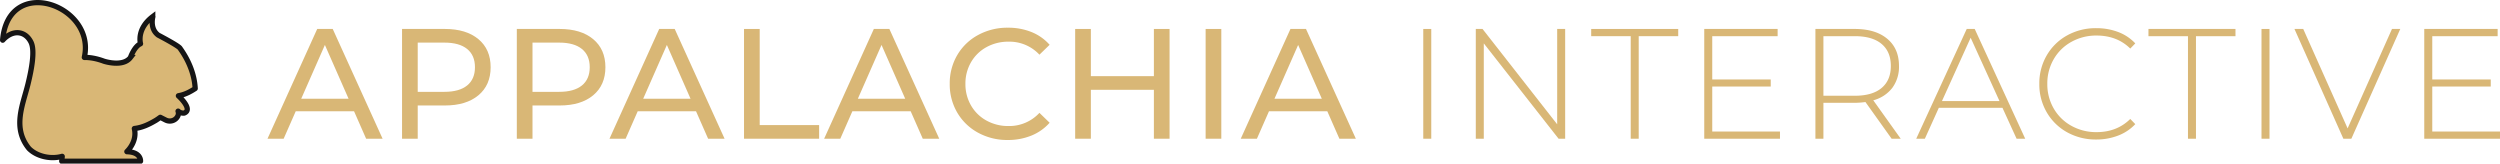 <svg xmlns="http://www.w3.org/2000/svg" xmlns:xlink="http://www.w3.org/1999/xlink" width="1466.84" height="96" viewBox="0 0 1466.84 96">
  <defs>
    <style>
      .cls-1, .cls-2 {
        fill: #d9b776;
      }

      .cls-1 {
        stroke: #161515;
        stroke-miterlimit: 7.565;
        stroke-width: 10px;
      }
    </style>
    <symbol id="Squirrel_Filled_-_Gold" data-name="Squirrel Filled - Gold" viewBox="0 0 376.845 312.167">
      <path id="Squirrel_Filled" data-name="Squirrel Filled" class="cls-1" d="M350.915,215.391s-6.69,1-11.422-3.64a.166.166,0,0,0-.275.171,11.554,11.554,0,0,1-.539,9.191c-4.141,8.749-14.995,11.968-23.5,7.353L305.4,223.5a.17.17,0,0,0-.18.017c-.536.412-3.6,2.74-8.248,5.677-12.858,7.607-25.776,13.926-40.9,15.614a.168.168,0,0,0-.144.206c5.722,23.731-11.668,41.292-14.191,43.688a.169.169,0,0,0,.116.289c25.937.665,25.968,16.269,25.89,18.017a.167.167,0,0,1-.169.159H117.749a.171.171,0,0,1-.169-.188l.968-8.962a.167.167,0,0,0-.213-.179c-21.616,6.107-48.215.26-63.215-14.947l-.014-.014c-32-39.472-11.746-82.538-1.93-122.178,7.114-29,13.73-64.168,5.936-80.169C48.429,58.6,24.345,55.555,5.3,76.476A.169.169,0,0,1,5,76.348C15.946-49.677,183.168,10.357,160.647,109.213a.166.166,0,0,0,.165.205c9.789-.186,22.5,1.715,37.151,7.184,0,0,35.926,11.875,50.427-6.9a.2.2,0,0,0,.026-.047c.282-.8,7.674-21.4,19.176-26.236a.165.165,0,0,0,.1-.2c-.6-2.158-7.148-28.539,23.255-51.619a.171.171,0,0,1,.269.177c-.88,3.365-5.38,23.626,10.316,35.191l.023.015c.754.393,38.126,19.884,41.313,24.806,3.217,4.969,26.8,35.528,28.98,76.8a.171.171,0,0,1-.078.153c-9.86,6.318-19.643,11.592-31.77,13.649a.167.167,0,0,0-.089.288c2.809,2.582,27.826,26.08,11.091,32.671ZM232.736,306.68"/>
    </symbol>
  </defs>
  <g id="Layer_2" data-name="Layer 2">
    <g id="Squirrel_Stripe_Logo" data-name="Squirrel Stripe Logo">
      <g>
        <use width="376.845" height="312.167" transform="scale(0.308)" xlink:href="#Squirrel_Filled_-_Gold"/>
        <g>
          <path class="cls-2" d="M207.74,65.291H173.516l-7.084,16.1h-9.475l29.163-64.4h9.109l29.255,64.4h-9.66Zm-3.219-7.359L190.628,26.375,176.736,57.932Z"/>
          <path class="cls-2" d="M280.7,22.972q7.176,5.98,7.176,16.468T280.7,55.908q-7.176,5.982-19.688,5.98H245.092v19.5h-9.2v-64.4h25.116Q273.518,16.992,280.7,22.972Zm-6.624,27.186q4.6-3.727,4.6-10.718t-4.6-10.718Q269.47,25,260.732,25h-15.64V53.884h15.64Q269.471,53.884,274.072,50.158Z"/>
          <path class="cls-2" d="M348.039,22.972q7.176,5.98,7.176,16.468t-7.176,16.468q-7.176,5.982-19.688,5.98H312.435v19.5h-9.2v-64.4h25.116Q340.861,16.992,348.039,22.972Zm-6.624,27.186q4.6-3.727,4.6-10.718t-4.6-10.718Q336.813,25,328.075,25h-15.64V53.884h15.64Q336.814,53.884,341.415,50.158Z"/>
          <path class="cls-2" d="M408.39,65.291H374.166l-7.084,16.1h-9.476l29.164-64.4h9.108l29.256,64.4h-9.66Zm-3.22-7.359L391.278,26.375,377.386,57.932Z"/>
          <path class="cls-2" d="M436.542,16.992h9.2v56.4h34.868v8H436.542Z"/>
          <path class="cls-2" d="M534.335,65.291H500.112l-7.084,16.1h-9.476l29.164-64.4h9.108l29.256,64.4h-9.661Zm-3.218-7.359L517.224,26.375,503.332,57.932Z"/>
          <path class="cls-2" d="M573.849,77.85A31.455,31.455,0,0,1,561.66,66.074a32.626,32.626,0,0,1-4.416-16.882A32.631,32.631,0,0,1,561.66,32.31,31.382,31.382,0,0,1,573.9,20.534a35.812,35.812,0,0,1,17.48-4.279,36.484,36.484,0,0,1,13.8,2.531,28.245,28.245,0,0,1,10.672,7.5l-5.98,5.8a24,24,0,0,0-18.123-7.636,26.252,26.252,0,0,0-12.973,3.22,23.369,23.369,0,0,0-9.062,8.877,24.846,24.846,0,0,0-3.266,12.651,24.828,24.828,0,0,0,3.266,12.649,23.347,23.347,0,0,0,9.062,8.879,26.241,26.241,0,0,0,12.973,3.22,24.044,24.044,0,0,0,18.123-7.728l5.98,5.8a28.6,28.6,0,0,1-10.719,7.545,36.238,36.238,0,0,1-13.845,2.576A35.551,35.551,0,0,1,573.849,77.85Z"/>
          <path class="cls-2" d="M686.226,16.992v64.4h-9.2v-28.7H640.042v28.7h-9.2v-64.4h9.2V44.684h36.985V16.992Z"/>
          <path class="cls-2" d="M707.386,16.992h9.2v64.4h-9.2Z"/>
          <path class="cls-2" d="M778.778,65.291H744.554l-7.084,16.1h-9.476l29.164-64.4h9.108l29.256,64.4h-9.66Zm-3.22-7.359L761.666,26.375,747.774,57.932Z"/>
          <path class="cls-2" d="M835.082,16.992h4.691v64.4h-4.691Z"/>
          <path class="cls-2" d="M918.341,16.992v64.4h-3.864L870.593,25.456V81.392H865.9v-64.4h3.955L913.65,72.927V16.992Z"/>
          <path class="cls-2" d="M956.8,21.224H933.613V16.992h51.06v4.232H961.489V81.392H956.8Z"/>
          <path class="cls-2" d="M1044.38,77.16v4.232H999.944v-64.4H1043v4.232h-38.364V46.616h34.316v4.139h-34.316v26.4Z"/>
          <path class="cls-2" d="M1109.882,81.392l-15.363-21.528a46.931,46.931,0,0,1-6.256.46h-18.4V81.392h-4.692v-64.4h23.092q12.144,0,19.043,5.75t6.9,15.962a20.735,20.735,0,0,1-3.911,12.834,20.717,20.717,0,0,1-11.177,7.314l16.1,22.54Zm-21.619-25.208q10.3,0,15.732-4.554t5.428-12.926q0-8.372-5.428-12.926t-15.732-4.554h-18.4v34.96Z"/>
          <path class="cls-2" d="M1174.925,63.268h-37.351l-8.188,18.124h-5.06l29.624-64.4h4.692l29.623,64.4h-5.059Zm-1.748-3.956L1156.25,22.144l-16.836,37.168Z"/>
          <path class="cls-2" d="M1212.875,77.62a31.252,31.252,0,0,1-11.959-11.684,32.464,32.464,0,0,1-4.372-16.744,32.464,32.464,0,0,1,4.372-16.744,31.252,31.252,0,0,1,11.959-11.684,34.442,34.442,0,0,1,17.066-4.232,35.762,35.762,0,0,1,12.88,2.254,26.549,26.549,0,0,1,10.028,6.67l-2.944,3.036q-7.728-7.635-19.78-7.636a29.8,29.8,0,0,0-14.72,3.68,26.927,26.927,0,0,0-10.4,10.166,28.289,28.289,0,0,0-3.772,14.49,28.289,28.289,0,0,0,3.772,14.49,26.92,26.92,0,0,0,10.4,10.166,29.785,29.785,0,0,0,14.72,3.68q11.958,0,19.78-7.728l2.944,3.035a26.924,26.924,0,0,1-10.074,6.717,35.214,35.214,0,0,1-12.834,2.3A34.431,34.431,0,0,1,1212.875,77.62Z"/>
          <path class="cls-2" d="M1283.761,21.224h-23.183V16.992h51.059v4.232h-23.184V81.392h-4.692Z"/>
          <path class="cls-2" d="M1326.908,16.992h4.692v64.4h-4.692Z"/>
          <path class="cls-2" d="M1408.329,16.992l-28.7,64.4h-4.692l-28.7-64.4h5.152l26.037,58.328,26.036-58.328Z"/>
          <path class="cls-2" d="M1466.84,77.16v4.232H1422.4v-64.4h43.056v4.232H1427.1V46.616h34.316v4.139H1427.1v26.4Z"/>
        </g>
      </g>
    </g>
  </g>
</svg>
